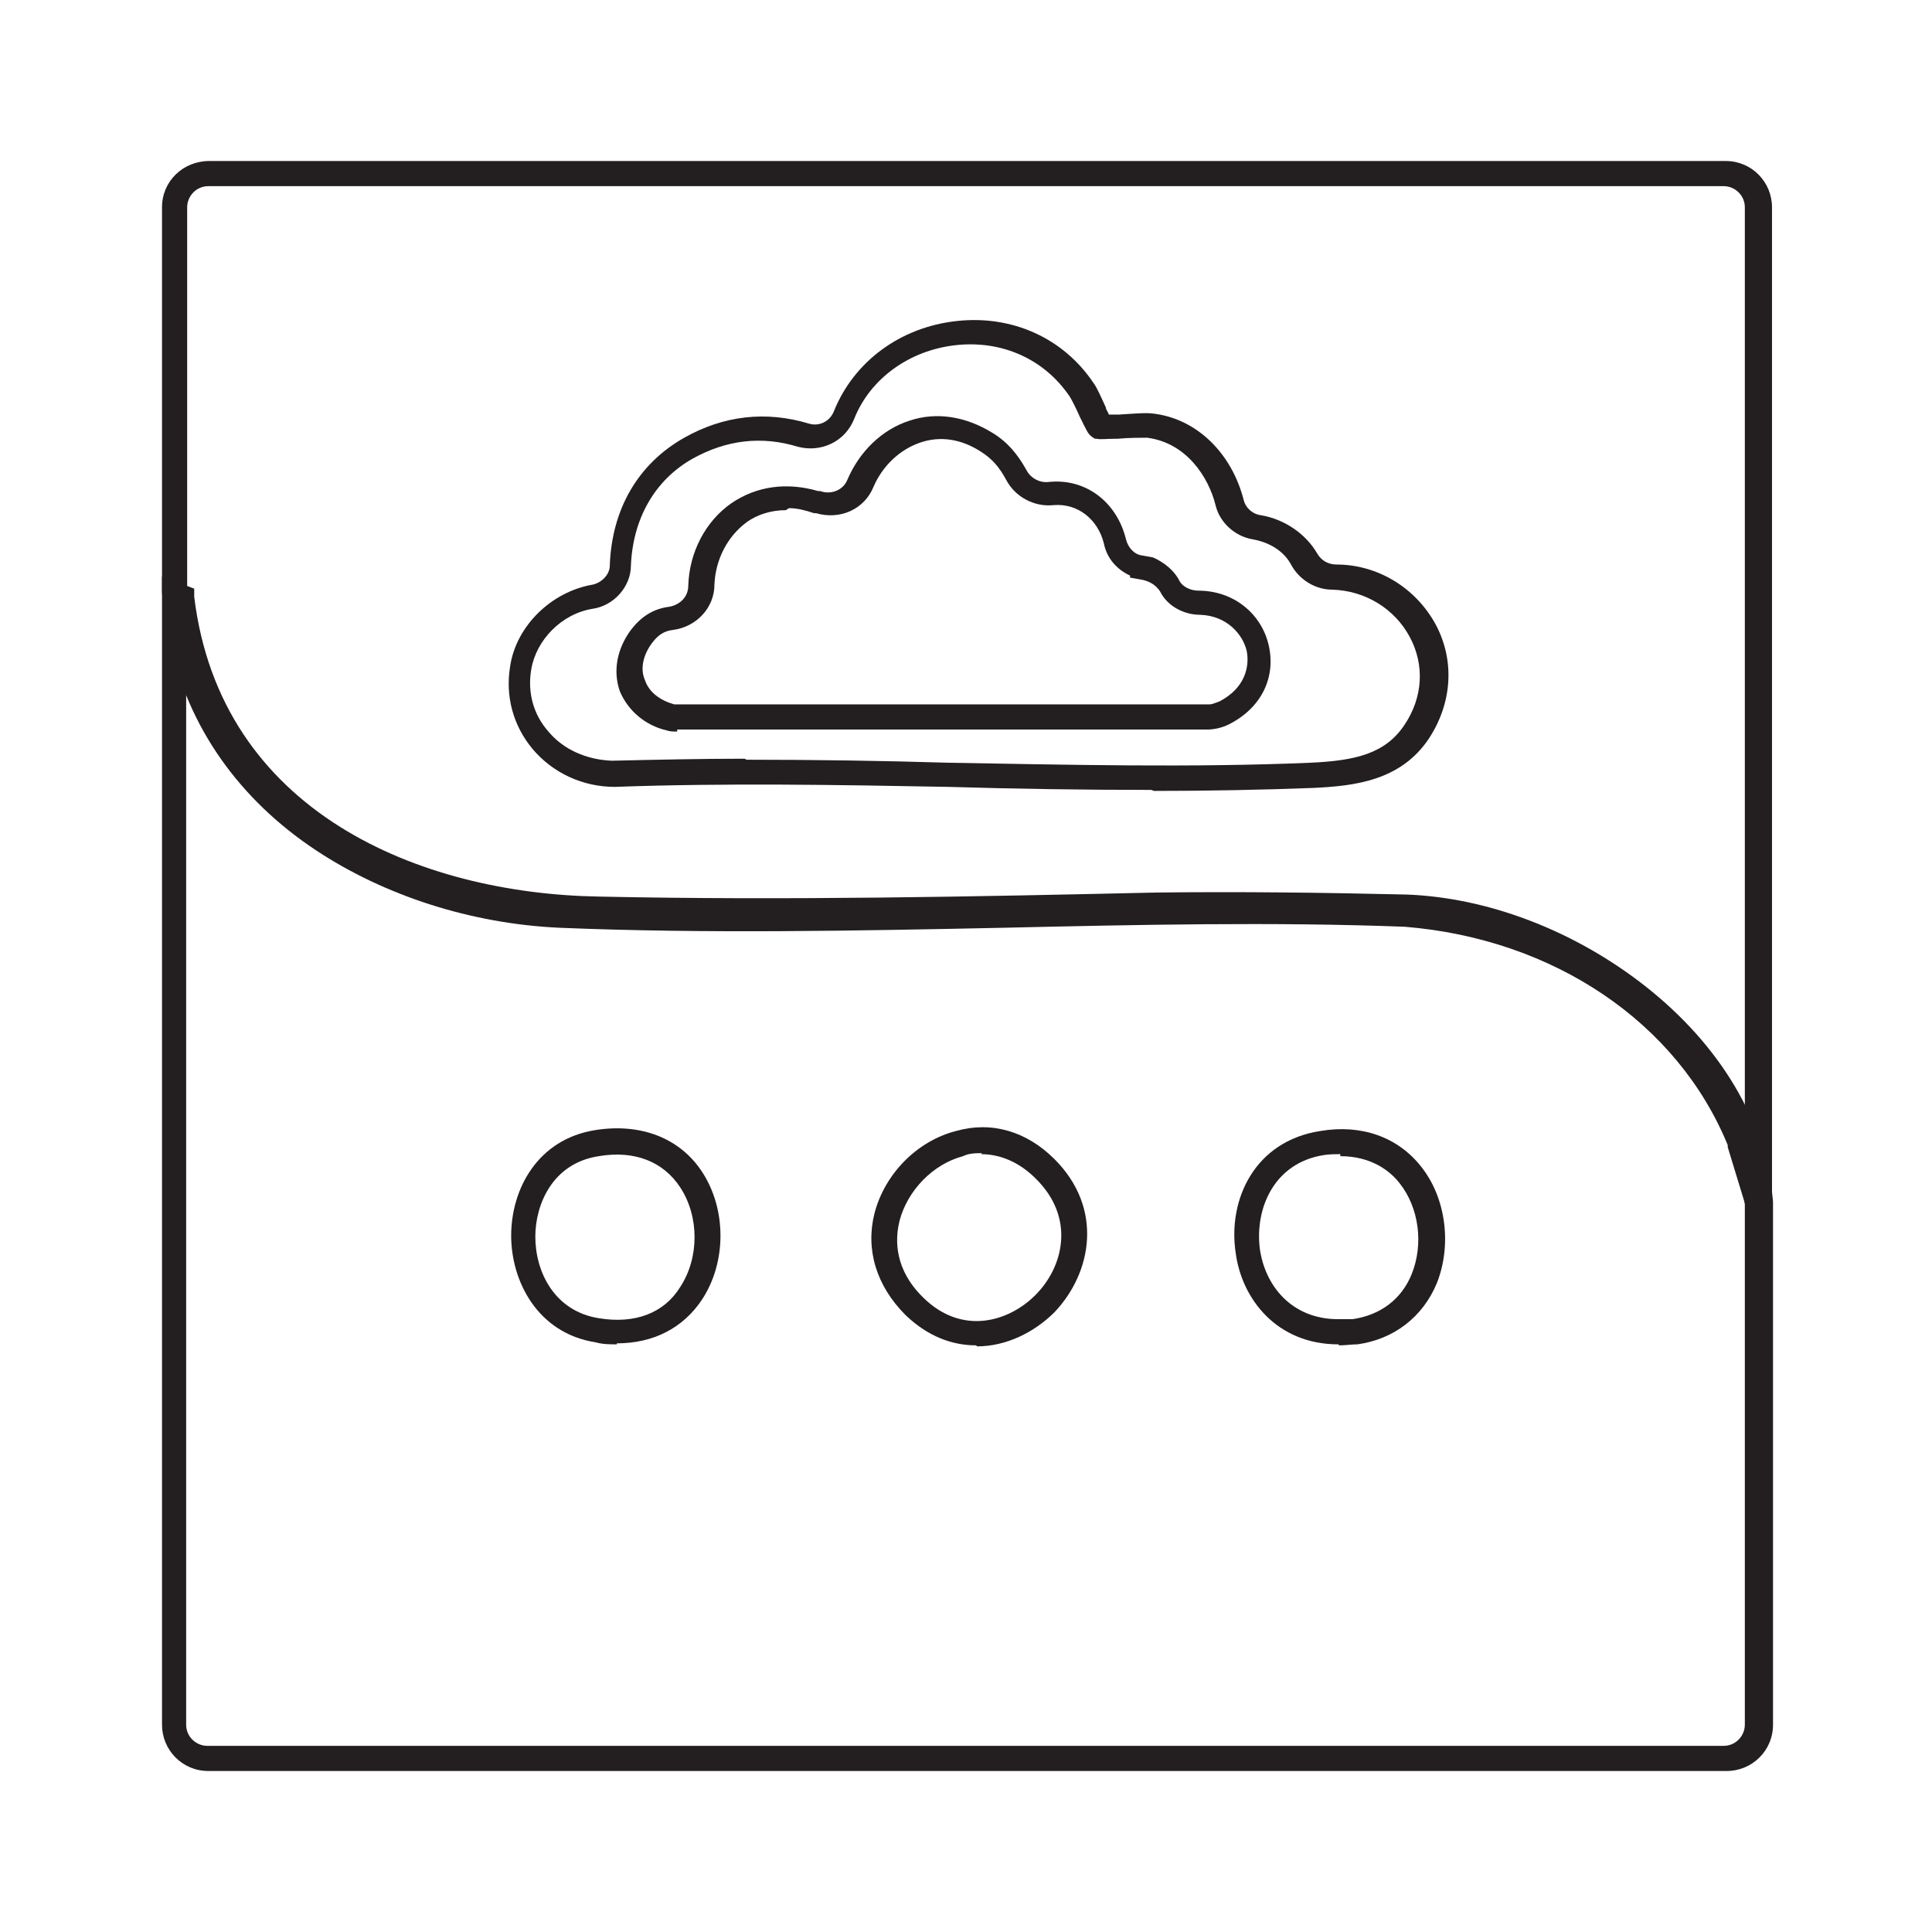 <?xml version="1.0" encoding="UTF-8"?>
<svg id="Layer_1" xmlns="http://www.w3.org/2000/svg" version="1.1" viewBox="0 0 192 192">
  <!-- Generator: Adobe Illustrator 29.0.0, SVG Export Plug-In . SVG Version: 2.1.0 Build 186)  -->
  <defs>
    <style>
      .st0 {
        fill: #231f20;
      }
    </style>
  </defs>
  <path class="st0" d="M171.4,176H20.7c-2.6,0-4.6-2.1-4.6-4.6V57.3l3.2,1.2v.8c2.6,21.4,22.4,29.5,40.2,29.8,18.6.4,37.6,0,55.4-.4,8.1-.1,16.5,0,24.9.2,8.1.3,16.7,3.6,23.7,9.1,7.5,5.9,12,13.5,12.7,21.4,0,.2,0,.3,0,.5v51.5c0,2.6-2.1,4.6-4.6,4.6ZM18.5,67.3v104.1c0,1.2,1,2.1,2.1,2.1h150.7c1.2,0,2.1-1,2.1-2.1v-51.5c0,0,0-.2,0-.2-1.3-15.6-19-27.7-33.9-28.2-8.3-.3-16.7-.3-24.7-.2-17.8.4-36.8.8-55.5.4-10.8-.2-20.4-3-27.8-7.9-6.2-4.1-10.6-9.7-13-16.4Z"/>
  <path class="st0" d="M176,128.1l-4.3-14.1c0,0,0-.2,0-.2-5-12.2-17.3-20.5-32.1-21.7-13.1-.5-26.7-.2-39.9.1-14.5.3-29.6.6-44.1,0-8.8-.4-17.4-3.2-24.2-7.7-7.7-5.1-12.7-12.3-14.5-20.6-.1-.6-.2-1.3-.3-1.9,0-.7-.1-1.3-.3-1.9,0-.3-.2-.8-.2-1.3V20.6c0-2.6,2.1-4.6,4.7-4.6h150.7c2.6,0,4.6,2.1,4.6,4.6v107.4ZM124.2,89.2c5.2,0,10.3,0,15.4.3h0c15.3,1.3,28.2,9.8,33.8,22.3V20.6c0-1.2-1-2.1-2.1-2.1H20.7c-1.2,0-2.1,1-2.1,2.1v38.1c0,.1,0,.3.1.5.2.8.3,1.5.4,2.3,0,.6.1,1.1.2,1.6,3.8,17.2,21,25.6,36.4,26.4,14.4.7,29.4.4,43.9,0,8.1-.2,16.4-.4,24.7-.4Z"/>
  <path class="st0" d="M133,133.6c-6.1,0-9.6-4.5-10.2-9.1-.8-5.3,1.9-11.1,8.4-12.1,4.1-.7,7.7.6,10,3.5,2.5,3.1,3.1,7.8,1.6,11.6-1.4,3.4-4.3,5.6-7.9,6.1-.6,0-1.2.1-1.8.1ZM133.2,114.7c-.5,0-1.1,0-1.7.1h0c-4.9.8-6.8,5.3-6.3,9.3.5,3.6,3.1,7,7.8,7,.4,0,.9,0,1.4,0,2.8-.4,4.9-2,5.9-4.5,1.2-3,.7-6.6-1.2-9-1-1.3-2.9-2.7-5.9-2.7Z"/>
  <path class="st0" d="M97,133.7c-2.4,0-4.8-.9-7-3-2.9-2.9-4-6.5-3.1-10.1,1-3.9,4.2-7.2,8.1-8.2,3.5-1,7,0,9.8,2.8h0c4.9,4.9,3.7,11.3,0,15.2-2,2-4.8,3.4-7.7,3.4ZM97.6,114.6c-.6,0-1.3,0-1.9.3-3,.8-5.5,3.4-6.3,6.4-.7,2.8.1,5.5,2.4,7.7,3.8,3.7,8.4,2.4,11.1-.3,2.8-2.8,4-7.7,0-11.6-1.6-1.6-3.5-2.4-5.4-2.4Z"/>
  <path class="st0" d="M61.3,133.6c-.7,0-1.4,0-2.1-.2-5.8-.9-8.4-6.1-8.4-10.6,0-4.6,2.6-9.6,8.4-10.5h0c4.5-.7,8.4.8,10.6,4.2,2.4,3.7,2.4,8.9,0,12.6-1.9,2.9-4.9,4.4-8.5,4.4ZM59.5,114.9c-4.6.7-6.3,4.8-6.3,8,0,3.5,1.9,7.4,6.3,8.1,3.6.6,6.5-.5,8.1-3.1,1.9-2.9,1.9-7,0-9.9-1.7-2.6-4.6-3.7-8.1-3.1h0Z"/>
  <path class="st0" d="M114.4,78.5c-6.7,0-13.5-.1-20.1-.3-10.9-.2-22.2-.4-33.2,0h0s0,0,0,0c-3.2,0-6.2-1.4-8.2-3.8-1.9-2.3-2.7-5.2-2.2-8.2.6-4,4.1-7.4,8.2-8.1.9-.2,1.7-1,1.7-1.9.2-5.6,2.8-10.1,7.4-12.7,3.9-2.2,8.1-2.7,12.4-1.4,1,.3,2.1-.2,2.5-1.3,2-4.9,6.6-8.3,12.2-8.9,5.5-.6,10.6,1.7,13.6,6.2.3.4.7,1.3,1.2,2.4,0,.2.2.4.3.7.3,0,.7,0,1,0,1.6-.1,2.7-.2,3.4-.1,4.3.5,7.8,3.9,9,8.6.2.8.9,1.4,1.7,1.5,2.4.4,4.5,1.9,5.6,3.8.4.7,1.1,1.1,1.9,1.1,4.1,0,7.9,2.3,9.9,6,1.9,3.6,1.6,7.8-.7,11.3-2.8,4.2-7.4,4.7-11.4,4.9-5.3.2-10.6.3-15.9.3ZM74.2,75.5c6.7,0,13.5.1,20.1.3,11.8.2,24.1.5,35.9,0,4.5-.2,7.5-.9,9.4-3.8,1.8-2.7,2-5.9.5-8.7-1.5-2.8-4.4-4.6-7.7-4.7-1.7,0-3.3-1-4.1-2.5-.7-1.3-2.1-2.2-3.8-2.5-1.8-.3-3.3-1.7-3.7-3.4-.7-2.8-2.9-6.2-6.8-6.7-.5,0-1.9,0-2.9.1-1.2,0-1.8.1-2.1,0h-.2l-.3-.2c-.4-.3-.5-.6-1.2-2-.3-.7-.8-1.7-1-2-2.5-3.7-6.7-5.6-11.3-5.1-4.6.5-8.5,3.3-10.1,7.3-.9,2.3-3.3,3.4-5.6,2.8-3.6-1.1-7.1-.7-10.5,1.2-3.7,2.1-5.9,5.9-6.1,10.6,0,2.1-1.7,4-3.8,4.3-3.1.5-5.6,3.1-6.1,6-.4,2.3.2,4.5,1.7,6.2,1.5,1.8,3.8,2.8,6.3,2.9,4.4-.1,8.8-.2,13.2-.2Z"/>
  <path class="st0" d="M67.3,72.7c-.4,0-.7,0-1-.1-2.2-.5-3.9-2-4.7-3.9-.7-2-.3-4.2,1.1-6.1,1-1.3,2.2-2.1,3.8-2.3,1.1-.2,1.9-1,1.9-2.1.1-3.3,1.7-6.4,4.3-8.2,2.5-1.7,5.5-2.1,8.6-1.2,0,0,.1,0,.2,0,1.1.4,2.3-.1,2.7-1.1,1.2-2.8,3.4-5,6.2-5.9,2.7-.9,5.6-.4,8.2,1.2,1.5.9,2.5,2.1,3.4,3.7.4.8,1.3,1.3,2.2,1.2,3.7-.4,6.8,2,7.7,5.7.2.8.8,1.5,1.6,1.6l1.1.2h0c1.1.5,2.1,1.3,2.6,2.3.3.6,1.1,1,1.9,1,3.5,0,6.3,2.3,7,5.5.7,3.2-.8,6.2-4,7.8-.6.3-1.4.5-2.1.5h-52.7ZM78.1,50.7c-1.4,0-2.8.4-3.9,1.2-1.9,1.4-3.1,3.7-3.2,6.2,0,2.3-1.8,4.2-4.1,4.5-.9.1-1.5.5-2.1,1.3-.9,1.2-1.2,2.6-.7,3.7.4,1.2,1.5,2,2.9,2.4.1,0,.3,0,.5,0h52.7c.3,0,.7-.2,1-.3,2.5-1.3,3-3.4,2.7-5-.4-1.7-2-3.5-4.6-3.6-1.7,0-3.3-.9-4-2.3-.5-.8-1.3-1.1-1.9-1.2l-1.1-.2v-.2c-1.3-.6-2.3-1.7-2.6-3.2-.6-2.4-2.6-4-5-3.8-1.9.2-3.8-.8-4.7-2.5-.7-1.3-1.4-2.1-2.5-2.8-2-1.3-4.1-1.6-6.1-.9-2,.7-3.7,2.3-4.6,4.4-.9,2.2-3.3,3.3-5.7,2.6h-.2c-.9-.3-1.7-.5-2.5-.5Z"/>
</svg>